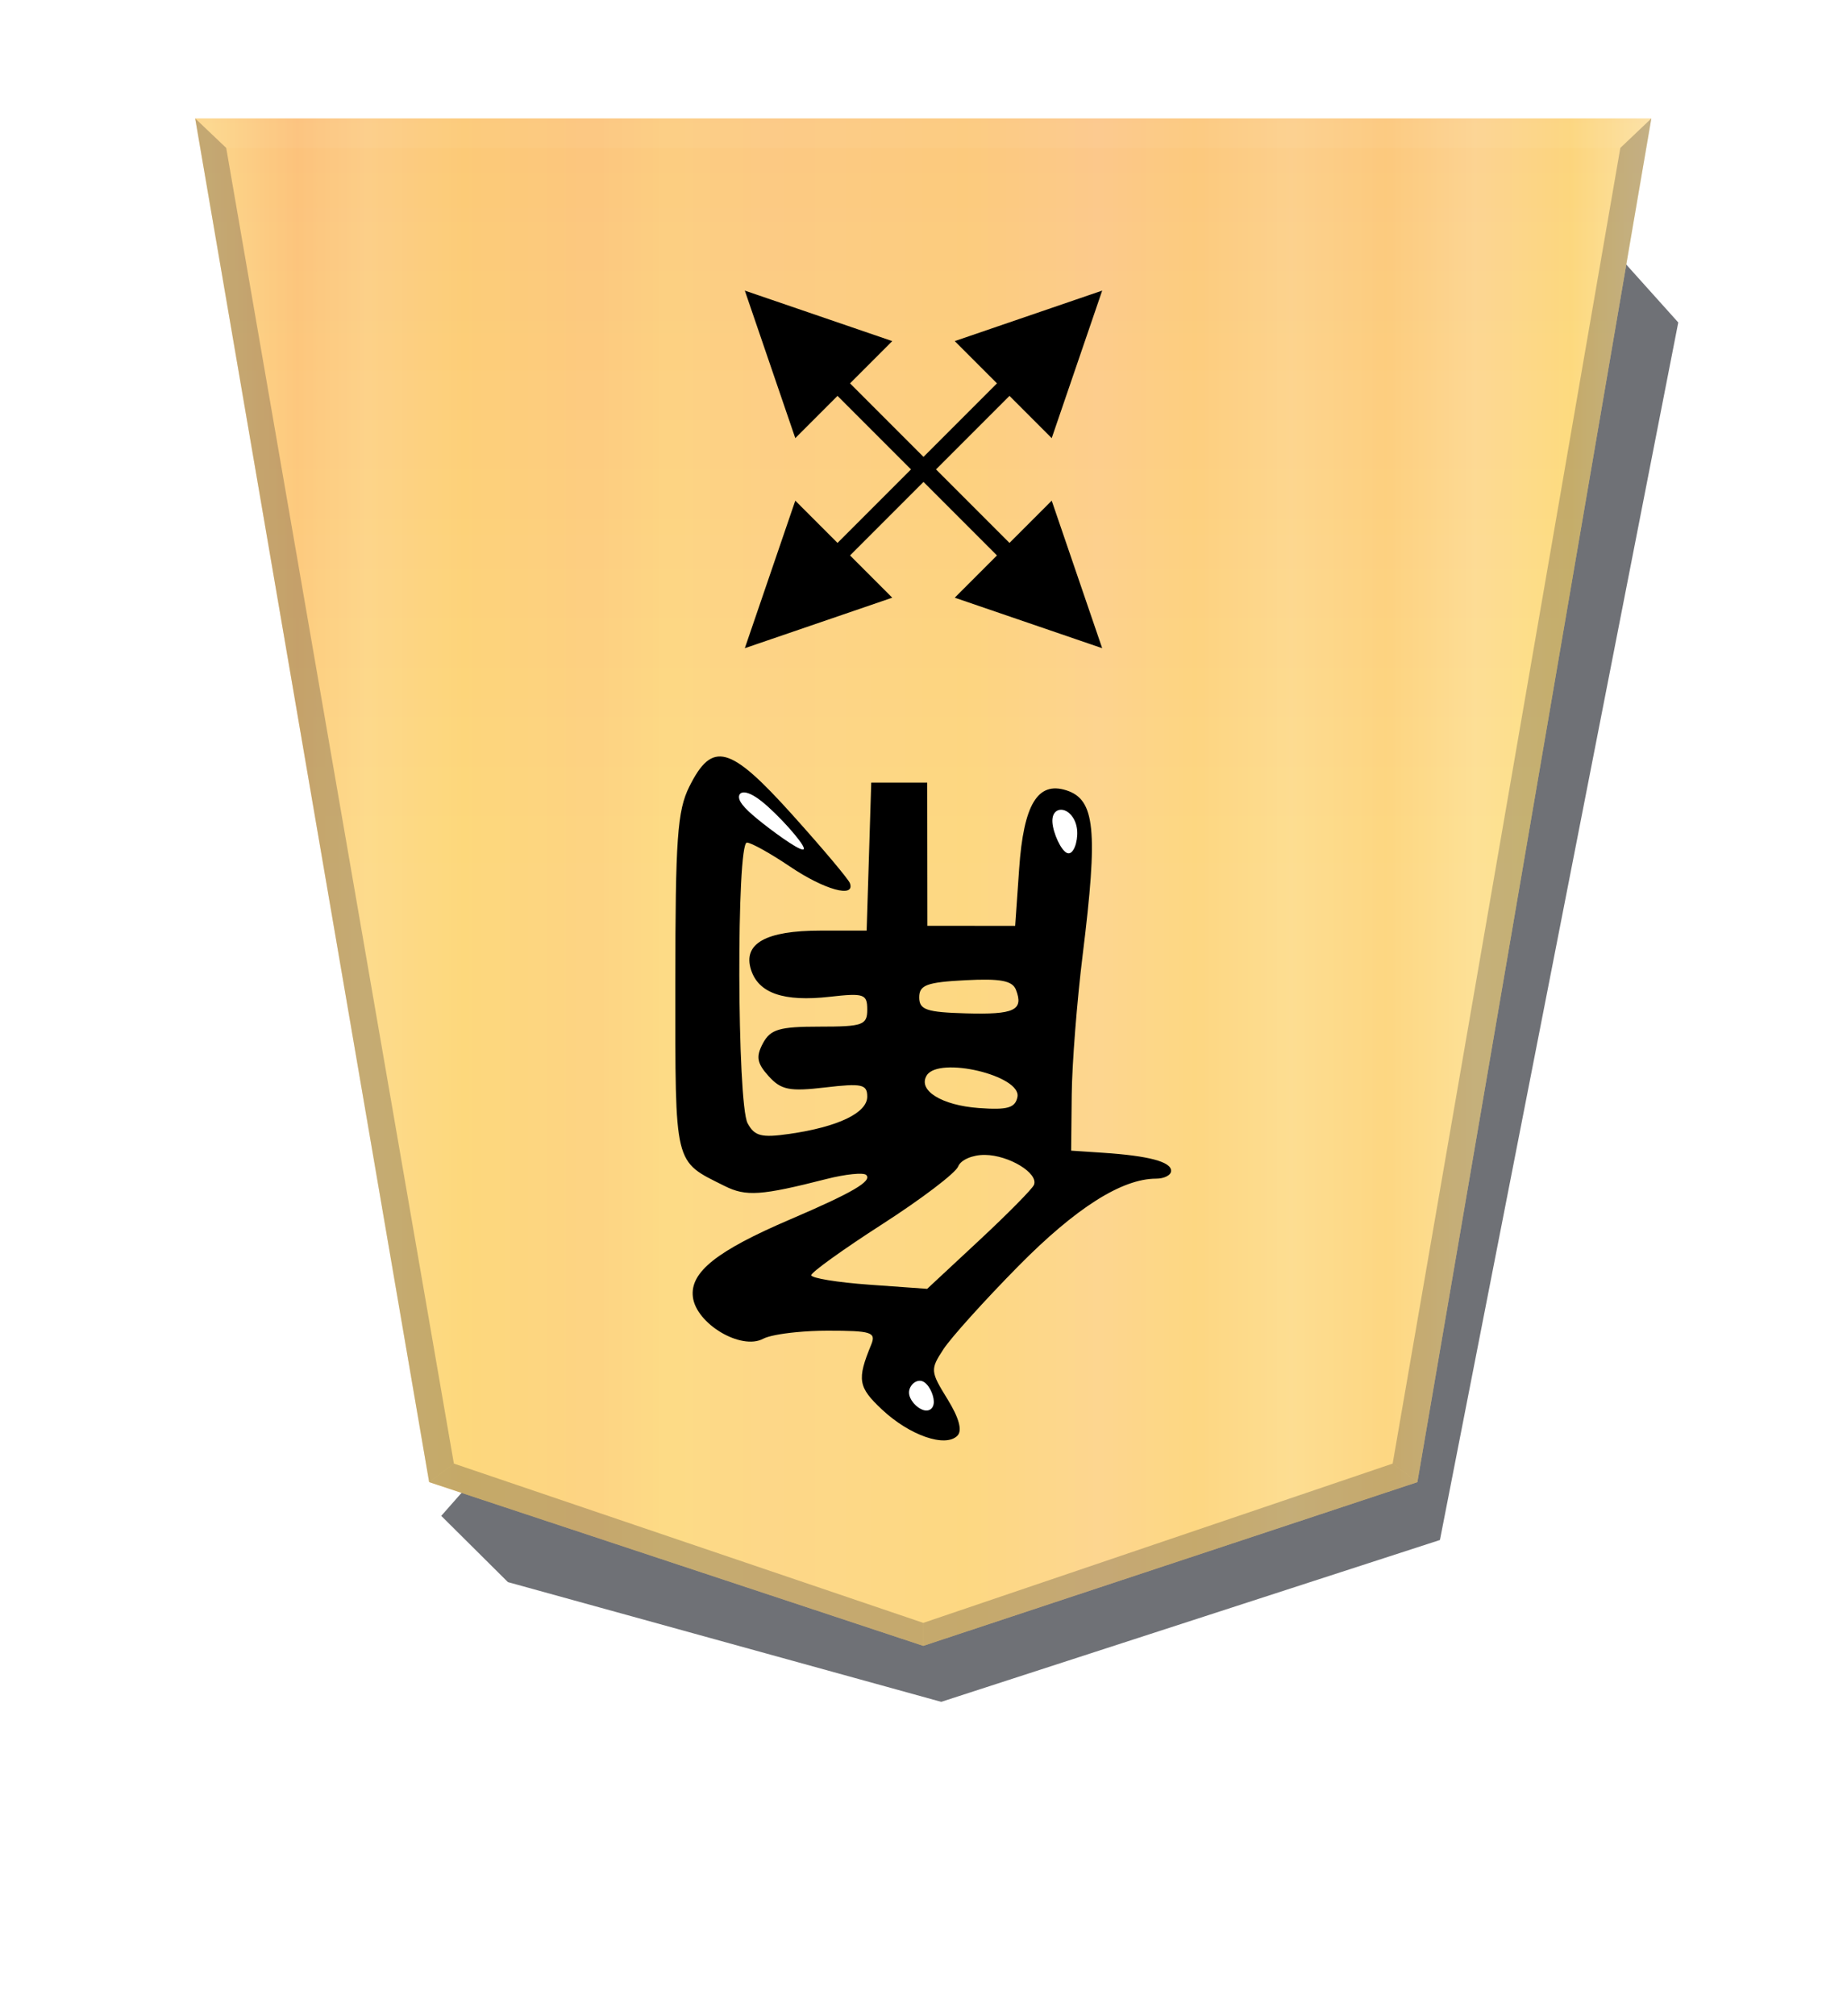 <?xml version="1.0" encoding="UTF-8" standalone="no"?>
<!-- Created with Inkscape (http://www.inkscape.org/) -->

<svg
   width="132mm"
   height="144mm"
   viewBox="0 0 1320 1440"
   version="1.1"
   id="svg23702"
   xmlns:xlink="http://www.w3.org/1999/xlink"
   xmlns="http://www.w3.org/2000/svg"
   xmlns:svg="http://www.w3.org/2000/svg">
  <defs
     id="defs23699">
    <filter
       style="color-interpolation-filters:sRGB"
       id="filter6180-3"
       x="-0.049"
       y="-0.041"
       width="1.098"
       height="1.082">
      <feGaussianBlur
         stdDeviation="9.017"
         id="feGaussianBlur6178-0" />
    </filter>
    <filter
       style="color-interpolation-filters:sRGB"
       id="filter6142"
       x="-0.005"
       y="-0.003"
       width="1.01"
       height="1.007">
      <feGaussianBlur
         stdDeviation="0.599"
         id="feGaussianBlur6144" />
    </filter>
    <linearGradient
       xlink:href="#linearGradient1467"
       id="linearGradient7153"
       gradientUnits="userSpaceOnUse"
       gradientTransform="translate(-844.321,-151.72)"
       x1="-630.769"
       y1="75.508"
       x2="-117.259"
       y2="75.508" />
    <linearGradient
       id="linearGradient1467">
      <stop
         style="stop-color:#ffeab1;stop-opacity:1;"
         offset="0"
         id="stop1441" />
      <stop
         style="stop-color:#ffd774;stop-opacity:1;"
         offset="0.056"
         id="stop1443" />
      <stop
         style="stop-color:#ffd394;stop-opacity:1;"
         offset="0.122"
         id="stop1445" />
      <stop
         style="stop-color:#ffc474;stop-opacity:1;"
         offset="0.184"
         id="stop1447" />
      <stop
         style="stop-color:#ffce8c;stop-opacity:1;"
         offset="0.25"
         id="stop1449" />
      <stop
         style="stop-color:#ffc474;stop-opacity:1;"
         offset="0.317"
         id="stop1451" />
      <stop
         style="stop-color:#ffc389;stop-opacity:1;"
         offset="0.385"
         id="stop1453" />
      <stop
         style="stop-color:#ffc674;stop-opacity:1;"
         offset="0.476"
         id="stop1455" />
      <stop
         style="stop-color:#ffc67a;stop-opacity:1;"
         offset="0.548"
         id="stop1457" />
      <stop
         style="stop-color:#ffc57d;stop-opacity:1;"
         offset="0.613"
         id="stop1459" />
      <stop
         style="stop-color:#ffcb7a;stop-opacity:1;"
         offset="0.682"
         id="stop1461" />
      <stop
         style="stop-color:#ffbf76;stop-opacity:1;"
         offset="0.734"
         id="stop1463" />
      <stop
         style="stop-color:#ffc66b;stop-opacity:1;"
         offset="0.825"
         id="stop1469" />
      <stop
         style="stop-color:#ffca84;stop-opacity:1;"
         offset="0.892"
         id="stop1471" />
      <stop
         style="stop-color:#ffba72;stop-opacity:1;"
         offset="0.94"
         id="stop1473" />
      <stop
         style="stop-color:#ffd889;stop-opacity:1;"
         offset="1"
         id="stop1465" />
    </linearGradient>
    <linearGradient
       xlink:href="#linearGradient6126"
       id="linearGradient7155"
       gradientUnits="userSpaceOnUse"
       gradientTransform="translate(-2.31e-4,-2.49e-4)"
       x1="-1215.57"
       y1="167.933"
       x2="-1215.571"
       y2="-275.994" />
    <linearGradient
       id="linearGradient6126">
      <stop
         style="stop-color:#f6cf8d;stop-opacity:1;"
         offset="0"
         id="stop6122" />
      <stop
         style="stop-color:#fafa9a;stop-opacity:1;"
         offset="0.605"
         id="stop6124" />
    </linearGradient>
    <filter
       style="color-interpolation-filters:sRGB"
       id="filter6136"
       x="-0.002"
       y="-0.1"
       width="1.004"
       height="1.201">
      <feGaussianBlur
         stdDeviation="0.439"
         id="feGaussianBlur6134" />
    </filter>
    <filter
       style="color-interpolation-filters:sRGB"
       id="filter18126-8-46-1-8-48"
       x="-0.08"
       y="-0.066"
       width="1.159"
       height="1.133">
      <feGaussianBlur
         stdDeviation="0.392"
         id="feGaussianBlur18128-8-90-3-3-043" />
    </filter>
    <filter
       style="color-interpolation-filters:sRGB"
       id="filter18126-8-46-1-8-032"
       x="-0.03"
       y="-0.035"
       width="1.061"
       height="1.069">
      <feGaussianBlur
         stdDeviation="0.392"
         id="feGaussianBlur18128-8-90-3-3-57" />
    </filter>
    <filter
       style="color-interpolation-filters:sRGB"
       id="filter18126-8-46-1-8-25"
       x="-0.079"
       y="-0.045"
       width="1.158"
       height="1.091">
      <feGaussianBlur
         stdDeviation="0.392"
         id="feGaussianBlur18128-8-90-3-3-957" />
    </filter>
  </defs>
  <g
     id="layer1">
    <path
       style="opacity:0.809;fill:#26282f;fill-opacity:1;stroke:none;stroke-width:1.257;filter:url(#filter6180-3)"
       d="m -2831.689,97.515 c 0,0 33.131,36.875 33.131,36.875 0,0 407.799,-461.981 407.799,-461.981 0,0 -23.768,-23.602 -23.768,-23.602 0,0 -154.442,-42.651 -154.442,-42.651 0,0 -177.768,57.652 -177.768,57.652 0,0 -84.952,433.706 -84.952,433.706 z"
       id="path5994"
       transform="matrix(-2.005,0,0,-2.005,-4478.128,425.825)" />
    <g
       id="g6211"
       transform="matrix(-2.005,0,0,-2.005,-1777.382,416.252)"
       style="mix-blend-mode:normal;filter:url(#filter6142)">
      <path
         id="path6197"
         style="fill:url(#linearGradient7153);fill-opacity:1;stroke:none;stroke-width:1.257"
         d="m -1215.57,-378.671 -176.123,58.315 -83.396,485.771 h 519.038 l -83.396,-485.771 z" />
      <path
         id="path6199"
         style="opacity:0.354;mix-blend-mode:overlay;fill:url(#linearGradient7155);fill-opacity:1;stroke:none;stroke-width:1.257"
         d="m -1215.57,-378.671 -176.123,58.315 -83.396,485.771 h 519.038 l -83.396,-485.771 z" />
      <path
         style="opacity:0.264;mix-blend-mode:multiply;fill:#26282f;fill-opacity:1;stroke:none;stroke-width:1.257"
         d="m -1391.693,-320.355 c 0,0 8.809,6.607 8.809,6.607 0,0 167.314,-56.742 167.314,-56.742 0,0 0,-8.18 0,-8.18 0,0 -176.123,58.315 -176.123,58.315 z"
         id="path6201" />
      <path
         style="opacity:0.264;mix-blend-mode:multiply;fill:#26282f;fill-opacity:1;stroke:none;stroke-width:1.257"
         d="m -1391.693,-320.355 c 0,0 8.809,6.607 8.809,6.607 0,0 -81.148,468.659 -81.148,468.659 0,0 -11.057,10.505 -11.057,10.505 0,0 83.396,-485.771 83.396,-485.771 z"
         id="path6203" />
      <path
         id="path6205"
         style="opacity:0.199;mix-blend-mode:normal;fill:#ffffff;fill-opacity:1;stroke:none;stroke-width:1.257;filter:url(#filter6136)"
         d="m -1464.033,154.911 -11.057,10.505 h 519.038 l -11.057,-10.505 z" />
      <path
         style="opacity:0.264;mix-blend-mode:multiply;fill:#26282f;fill-opacity:1;stroke:none;stroke-width:1.257"
         d="m -1039.447,-320.355 c 0,0 -8.809,6.607 -8.809,6.607 0,0 81.149,468.659 81.149,468.659 0,0 11.057,10.505 11.057,10.505 0,0 -83.396,-485.771 -83.396,-485.771 z"
         id="path6207" />
      <path
         style="opacity:0.264;mix-blend-mode:normal;fill:#26282f;fill-opacity:1;stroke:none;stroke-width:1.257"
         d="m -1039.447,-320.355 c 0,0 -8.809,6.607 -8.809,6.607 0,0 -167.314,-56.742 -167.314,-56.742 0,0 0,-8.18 0,-8.18 0,0 176.123,58.315 176.123,58.315 z"
         id="path6209" />
    </g>
    <g
       id="g61934"
       transform="matrix(-1.498,0,0,-1.498,-3167.742,659.672)">
      <path
         d="m -2492.651,51.911 c -14.412,-16.005 -26.777,-30.69 -27.477,-32.633 -2.609,-7.249 12.167,-3.157 28.569,7.912 9.326,6.295 18.589,11.445 20.581,11.445 5.026,0 4.713,-124.363 -0.336,-133.798 -3.307,-6.179 -6.614,-7.018 -20.03,-5.08 -23.157,3.345 -37.049,10.006 -37.049,17.762 0,5.876 2.546,6.433 20.028,4.382 17.063,-2.002 21.062,-1.206 27.01,5.372 5.609,6.205 6.144,9.283 2.726,15.669 -3.58,6.689 -7.854,7.947 -27.008,7.947 -20.676,0 -22.756,0.743 -22.756,8.126 0,7.425 1.545,7.952 17.926,6.106 21.921,-2.471 33.963,1.674 37.532,12.918 3.952,12.455 -7.037,18.631 -33.154,18.631 h -22.018 l -1.097,35.289 -1.097,35.289 h -13.352 -13.353 l -0.04,-34.144 -0.04,-34.144 -20.94,-0.015 -20.941,-0.015 -1.908,27.359 c -2.127,30.492 -8.823,41.611 -22.456,37.284 -13.788,-4.376 -15.235,-18.819 -7.853,-78.345 2.732,-22.032 5.09,-52.075 5.239,-66.763 l 0.272,-26.705 -15.26,-1.017 c -21.748,-1.451 -32.428,-4.281 -32.428,-8.595 0,-2.058 3.224,-3.742 7.164,-3.742 16.336,0 38.383,-13.998 65.774,-41.762 15.986,-16.203 32.033,-33.991 35.661,-39.529 6.348,-9.688 6.276,-10.588 -1.89,-23.8 -5.554,-8.988 -7.192,-15.026 -4.74,-17.479 5.746,-5.746 22.724,0.121 35.861,12.394 11.524,10.766 12.127,14.324 5.256,31.016 -2.443,5.934 -0.131,6.676 20.801,6.676 5.135,0 10.407,-0.272 15.148,-0.732 7.218,-0.7 13.202,-1.837 15.586,-3.114 10.535,-5.638 32.008,7.134 33.538,19.947 1.407,11.791 -11.324,21.937 -46.326,36.919 -29.854,12.78 -39.308,18.292 -36.382,21.218 1.28,1.279 9.849,0.409 19.043,-1.933 31.116,-7.927 38.297,-8.419 48.502,-3.325 24.376,12.17 23.534,8.713 23.528,96.609 0,68.976 -0.96,82.386 -6.677,93.83 -10.97,21.96 -19.324,19.676 -49.135,-13.429 z m -60.539,-87.05 c 0,-5.933 -3.429,-7.108 -22.293,-7.643 -23.096,-0.655 -27.613,1.466 -23.872,11.214 1.68,4.379 7.388,5.461 24.182,4.586 18.376,-0.957 21.983,-2.296 21.983,-8.156 z m -3.589,-37.228 c 4.394,-7.11 -7.05,-14.26 -24.904,-15.56 -13.623,-0.992 -17.312,0.064 -18.367,5.262 -2.068,10.186 37.518,19.607 43.271,10.298 z m -14.996,-43.407 c 1.187,-3.093 17.442,-15.45 36.123,-27.46 18.68,-12.01 33.964,-22.983 33.964,-24.384 0,-1.401 -12.439,-3.438 -27.645,-4.526 l -27.645,-1.978 -24.81,23.089 c -13.646,12.699 -25.42,24.626 -26.164,26.505 -2.188,5.528 11.927,14.124 23.408,14.256 5.921,0.067 11.564,-2.364 12.769,-5.502 z"
         style="fill:#000000;stroke-width:3.815"
         id="path6213" />
      <path
         style="fill:#ffffff;fill-opacity:1;stroke:none;stroke-width:0.627;filter:url(#filter18126-8-46-1-8-48)"
         d="m -2554.936,-231.838 c 2.955,1.031 6.529,4.742 6.606,8.165 0.077,3.422 -3.344,6.557 -6.3,5.525 -2.956,-1.032 -5.444,-6.224 -5.521,-9.648 -0.077,-3.423 2.26,-5.073 5.215,-4.042 z"
         id="path6217" />
      <path
         style="fill:#ffffff;fill-opacity:1;stroke:none;stroke-width:0.627;filter:url(#filter18126-8-46-1-8-032)"
         d="m -2478.738,47.677 c 7.742,6.077 11.315,9.788 11.521,12.468 0.206,2.68 -2.955,4.33 -10.694,-1.744 -7.739,-6.074 -20.061,-19.877 -20.267,-22.558 -0.206,-2.682 11.699,5.758 19.44,11.835 z"
         id="path6219" />
      <path
         style="fill:#ffffff;fill-opacity:1;stroke:none;stroke-width:0.627;filter:url(#filter18126-8-46-1-8-25)"
         d="m -2623.846,33.628 c 2.956,1.031 6.777,9.568 7.107,14.661 0.329,5.092 -2.832,6.742 -5.787,5.711 -2.955,-1.031 -5.704,-4.742 -6.034,-9.837 -0.33,-5.095 1.758,-11.566 4.714,-10.535 z"
         id="path6221" />
    </g>
    <g
       id="g22594"
       transform="translate(-26.984,-10.02)">
      <path
         id="path14706"
         style="mix-blend-mode:normal;stroke:#000000;stroke-width:4.175"
         d="m 562.644,469.612 98.16,-33.6 -64.561,-64.56 z" />
      <rect
         style="mix-blend-mode:normal;fill:#000000;fill-opacity:1;stroke:#000000;stroke-width:0.775"
         id="rect14708"
         width="11.87"
         height="142.708"
         x="723.98"
         y="-241.24"
         transform="rotate(45)" />
      <path
         id="path14710"
         style="mix-blend-mode:normal;stroke:#000000;stroke-width:4.175"
         d="m 811.325,220.931 -98.16,33.6 64.561,64.56 z" />
      <rect
         style="mix-blend-mode:normal;fill:#000000;fill-opacity:1;stroke:#000000;stroke-width:0.775"
         id="rect14712"
         width="11.87"
         height="142.708"
         x="-735.851"
         y="242.015"
         transform="rotate(-135)" />
      <path
         id="path14714"
         style="mix-blend-mode:normal;stroke:#000000;stroke-width:4.175"
         d="m 562.644,220.931 33.6,98.16 64.56,-64.561 z" />
      <rect
         style="mix-blend-mode:normal;fill:#000000;fill-opacity:1;stroke:#000000;stroke-width:0.775"
         id="rect14716"
         width="11.87"
         height="142.708"
         x="-247.562"
         y="-729.528"
         transform="rotate(135)" />
      <path
         id="path14718"
         style="mix-blend-mode:normal;stroke:#000000;stroke-width:4.175"
         d="M 811.325,469.613 777.725,371.452 713.165,436.013 Z" />
      <rect
         style="mix-blend-mode:normal;fill:#000000;fill-opacity:1;stroke:#000000;stroke-width:0.775"
         id="rect14720"
         width="11.87"
         height="142.708"
         x="235.692"
         y="730.303"
         transform="rotate(-45)" />
    </g>
  </g>
</svg>
